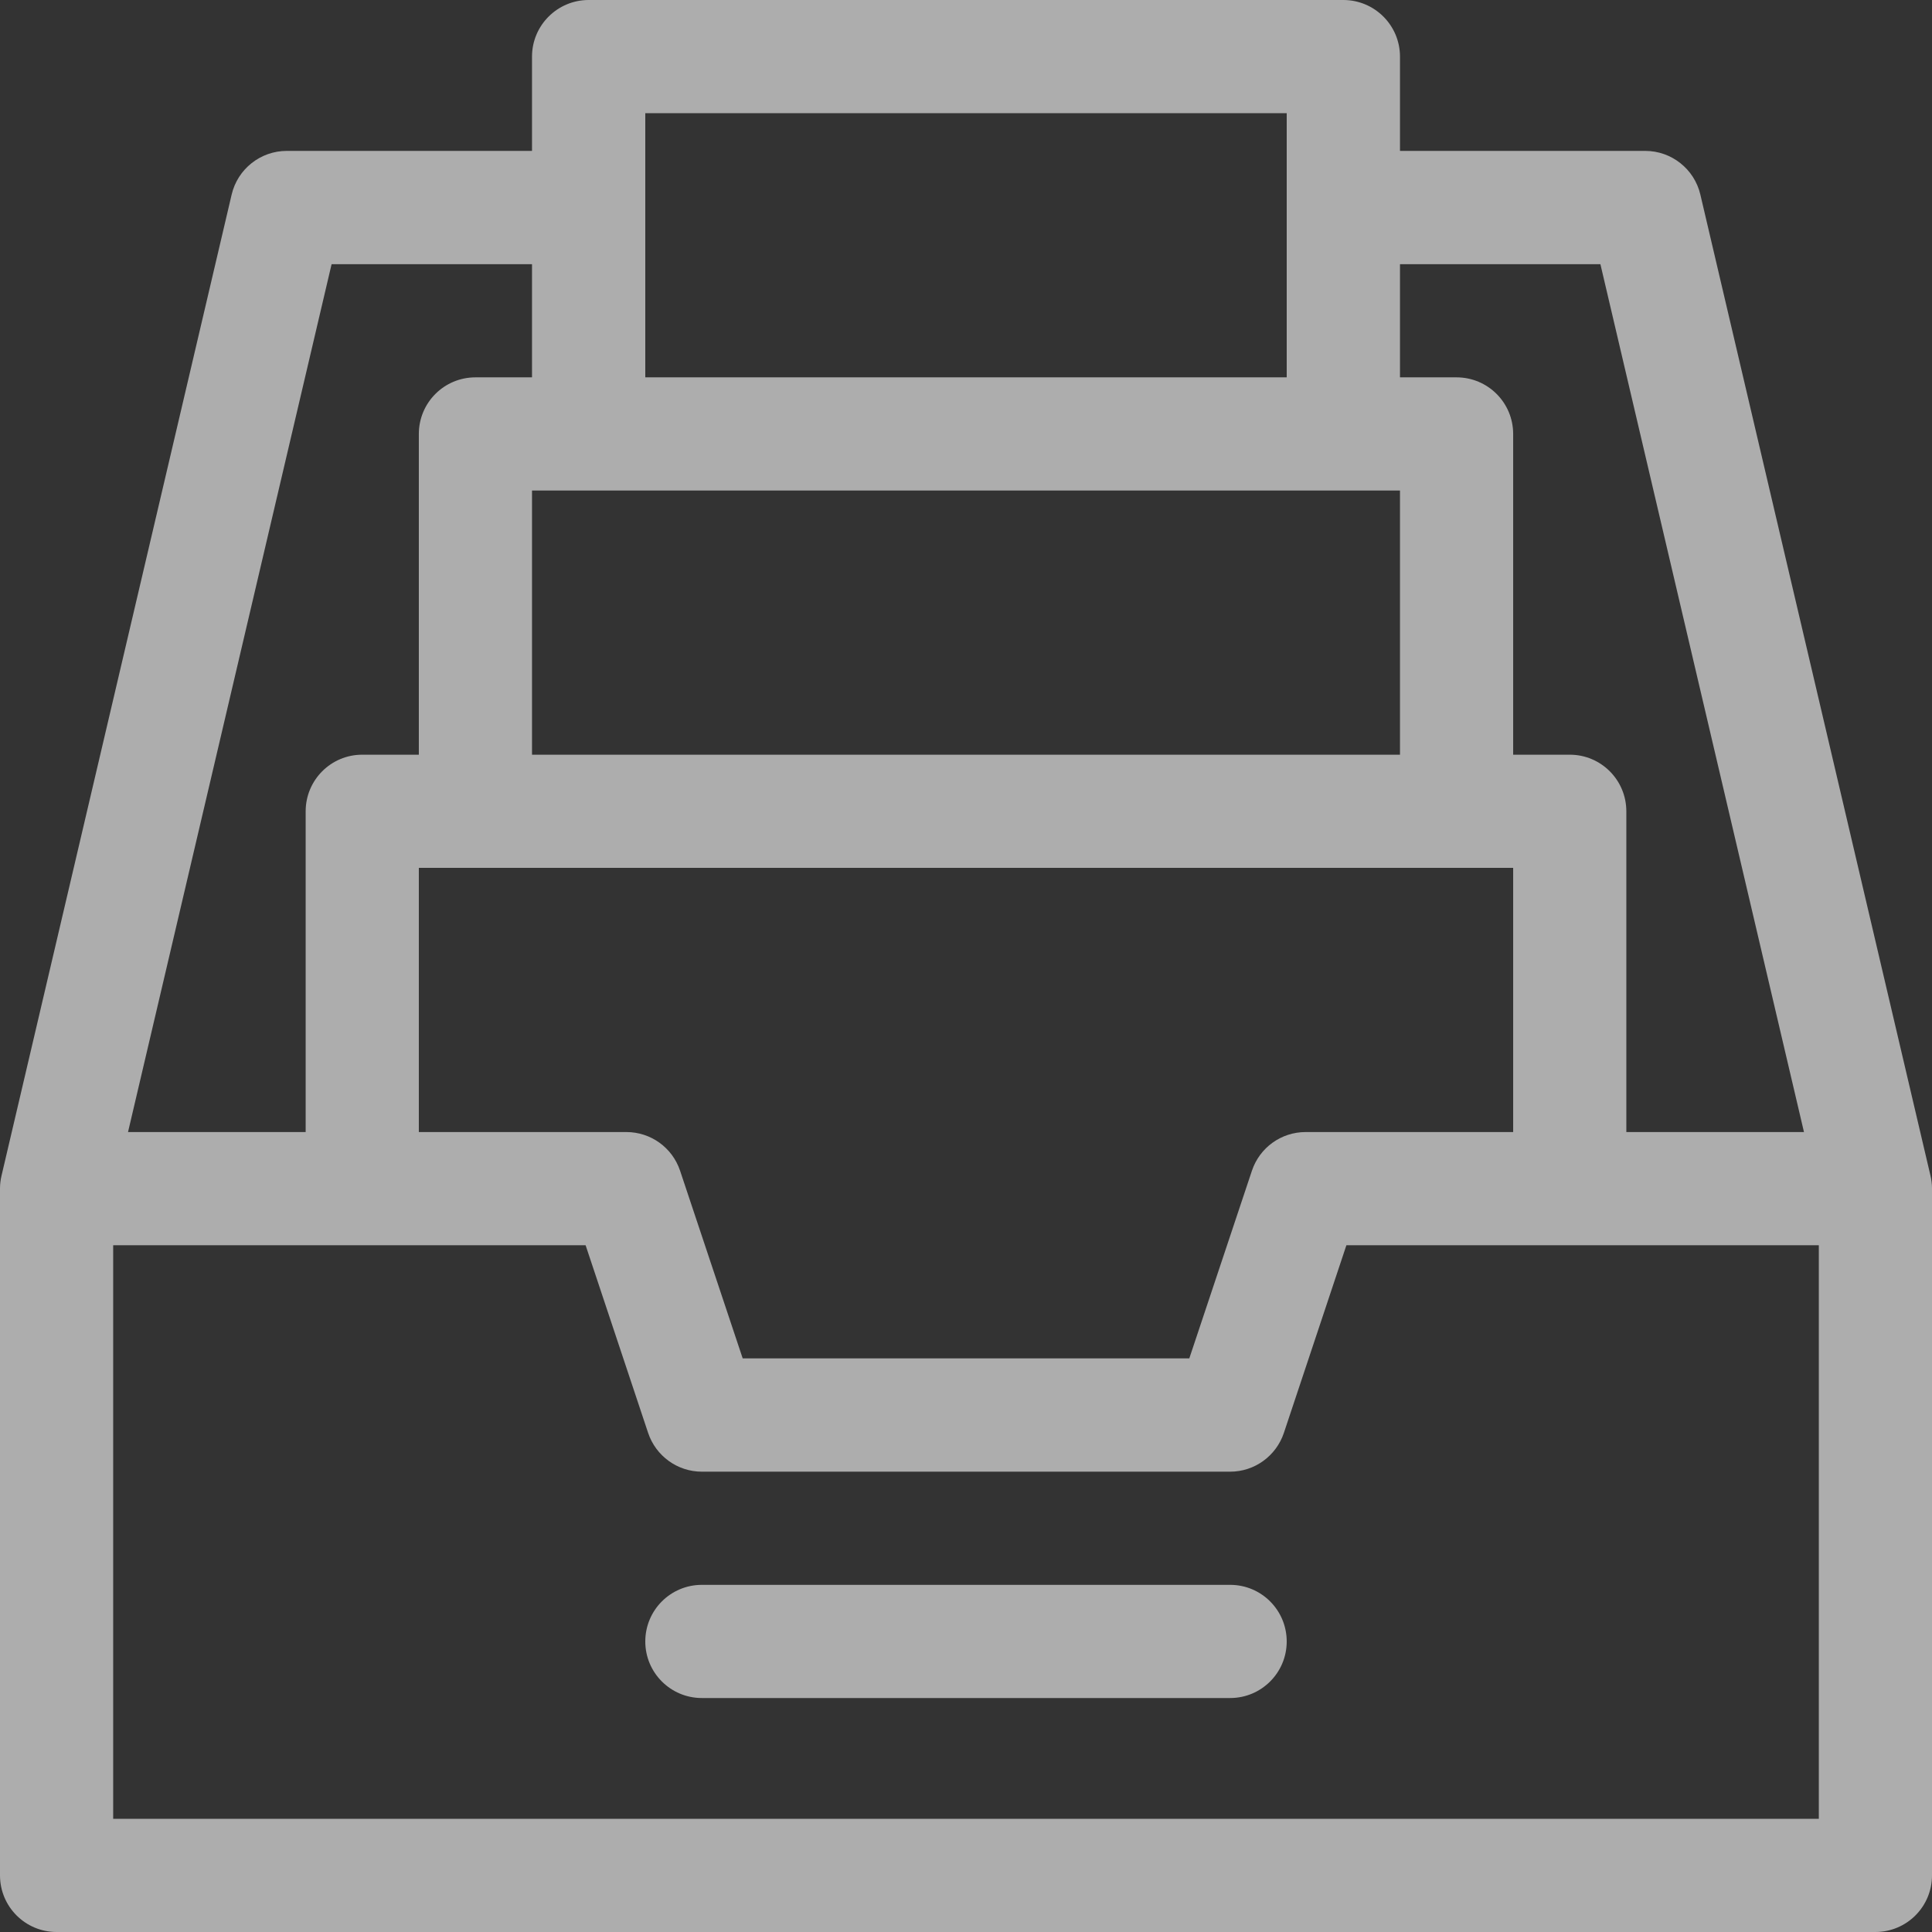 <?xml version="1.0" encoding="UTF-8"?>
<svg width="19px" height="19px" viewBox="0 0 19 19" version="1.1" xmlns="http://www.w3.org/2000/svg" xmlns:xlink="http://www.w3.org/1999/xlink">
    <rect x="0" y="0" width="19" height="19" fill="#333333" stroke="none"/>
    <title>FBD55E54-2C6F-4200-916B-57989C470A30</title>
    <g id="Dizajn" stroke="none" stroke-width="1" fill="none" fill-rule="evenodd" opacity="0.6">
        <g id="Početna---r1" transform="translate(-836, -107)" fill="#FFFFFF" fill-rule="nonzero">
            <g id="Primarni-izbornik" transform="translate(0, 86)">
                <g id="folder" transform="translate(836, 21)">
                    <path d="M12.098,15.586 L6.902,15.586 C6.595,15.586 6.346,15.835 6.346,16.143 C6.346,16.45 6.595,16.699 6.902,16.699 L12.098,16.699 C12.405,16.699 12.654,16.45 12.654,16.143 C12.654,15.835 12.405,15.586 12.098,15.586 Z" id="Path"></path>
                    <path d="M18.985,11.562 L16.722,1.914 C16.663,1.662 16.438,1.484 16.18,1.484 L13.768,1.484 L13.768,0.557 C13.768,0.249 13.518,0 13.211,0 L5.789,0 C5.482,0 5.232,0.249 5.232,0.557 L5.232,1.484 L2.82,1.484 C2.562,1.484 2.337,1.662 2.278,1.914 L0.015,11.562 C0.005,11.604 0,11.647 0,11.689 L0,18.443 C0,18.751 0.249,19 0.557,19 L18.443,19 C18.751,19 19,18.751 19,18.443 L19,11.689 C19,11.647 18.995,11.604 18.985,11.562 Z M15.739,2.598 L17.741,11.133 L15.994,11.133 L15.994,7.979 C15.994,7.671 15.745,7.422 15.438,7.422 L14.881,7.422 L14.881,4.268 C14.881,3.96 14.632,3.711 14.324,3.711 L13.768,3.711 L13.768,2.598 L15.739,2.598 Z M13.768,4.824 L13.768,7.422 L5.232,7.422 L5.232,4.824 L13.768,4.824 Z M14.881,8.535 L14.881,11.133 L12.84,11.133 C12.6,11.133 12.388,11.286 12.312,11.513 L11.696,13.359 L7.304,13.359 L6.688,11.513 C6.612,11.286 6.4,11.133 6.16,11.133 L4.119,11.133 L4.119,8.535 L14.881,8.535 Z M12.654,1.113 L12.654,3.711 L6.346,3.711 L6.346,1.113 L12.654,1.113 Z M3.261,2.598 L5.232,2.598 L5.232,3.711 L4.676,3.711 C4.368,3.711 4.119,3.96 4.119,4.268 L4.119,7.422 L3.562,7.422 C3.255,7.422 3.006,7.671 3.006,7.979 L3.006,11.133 L1.259,11.133 L3.261,2.598 Z M1.113,17.887 L1.113,12.246 L5.759,12.246 L6.374,14.092 C6.45,14.319 6.663,14.473 6.902,14.473 L12.098,14.473 C12.337,14.473 12.55,14.319 12.626,14.092 L13.241,12.246 L17.887,12.246 L17.887,17.887 L1.113,17.887 Z" id="Shape"></path>
                </g>
            </g>
        </g>
    </g>
</svg>